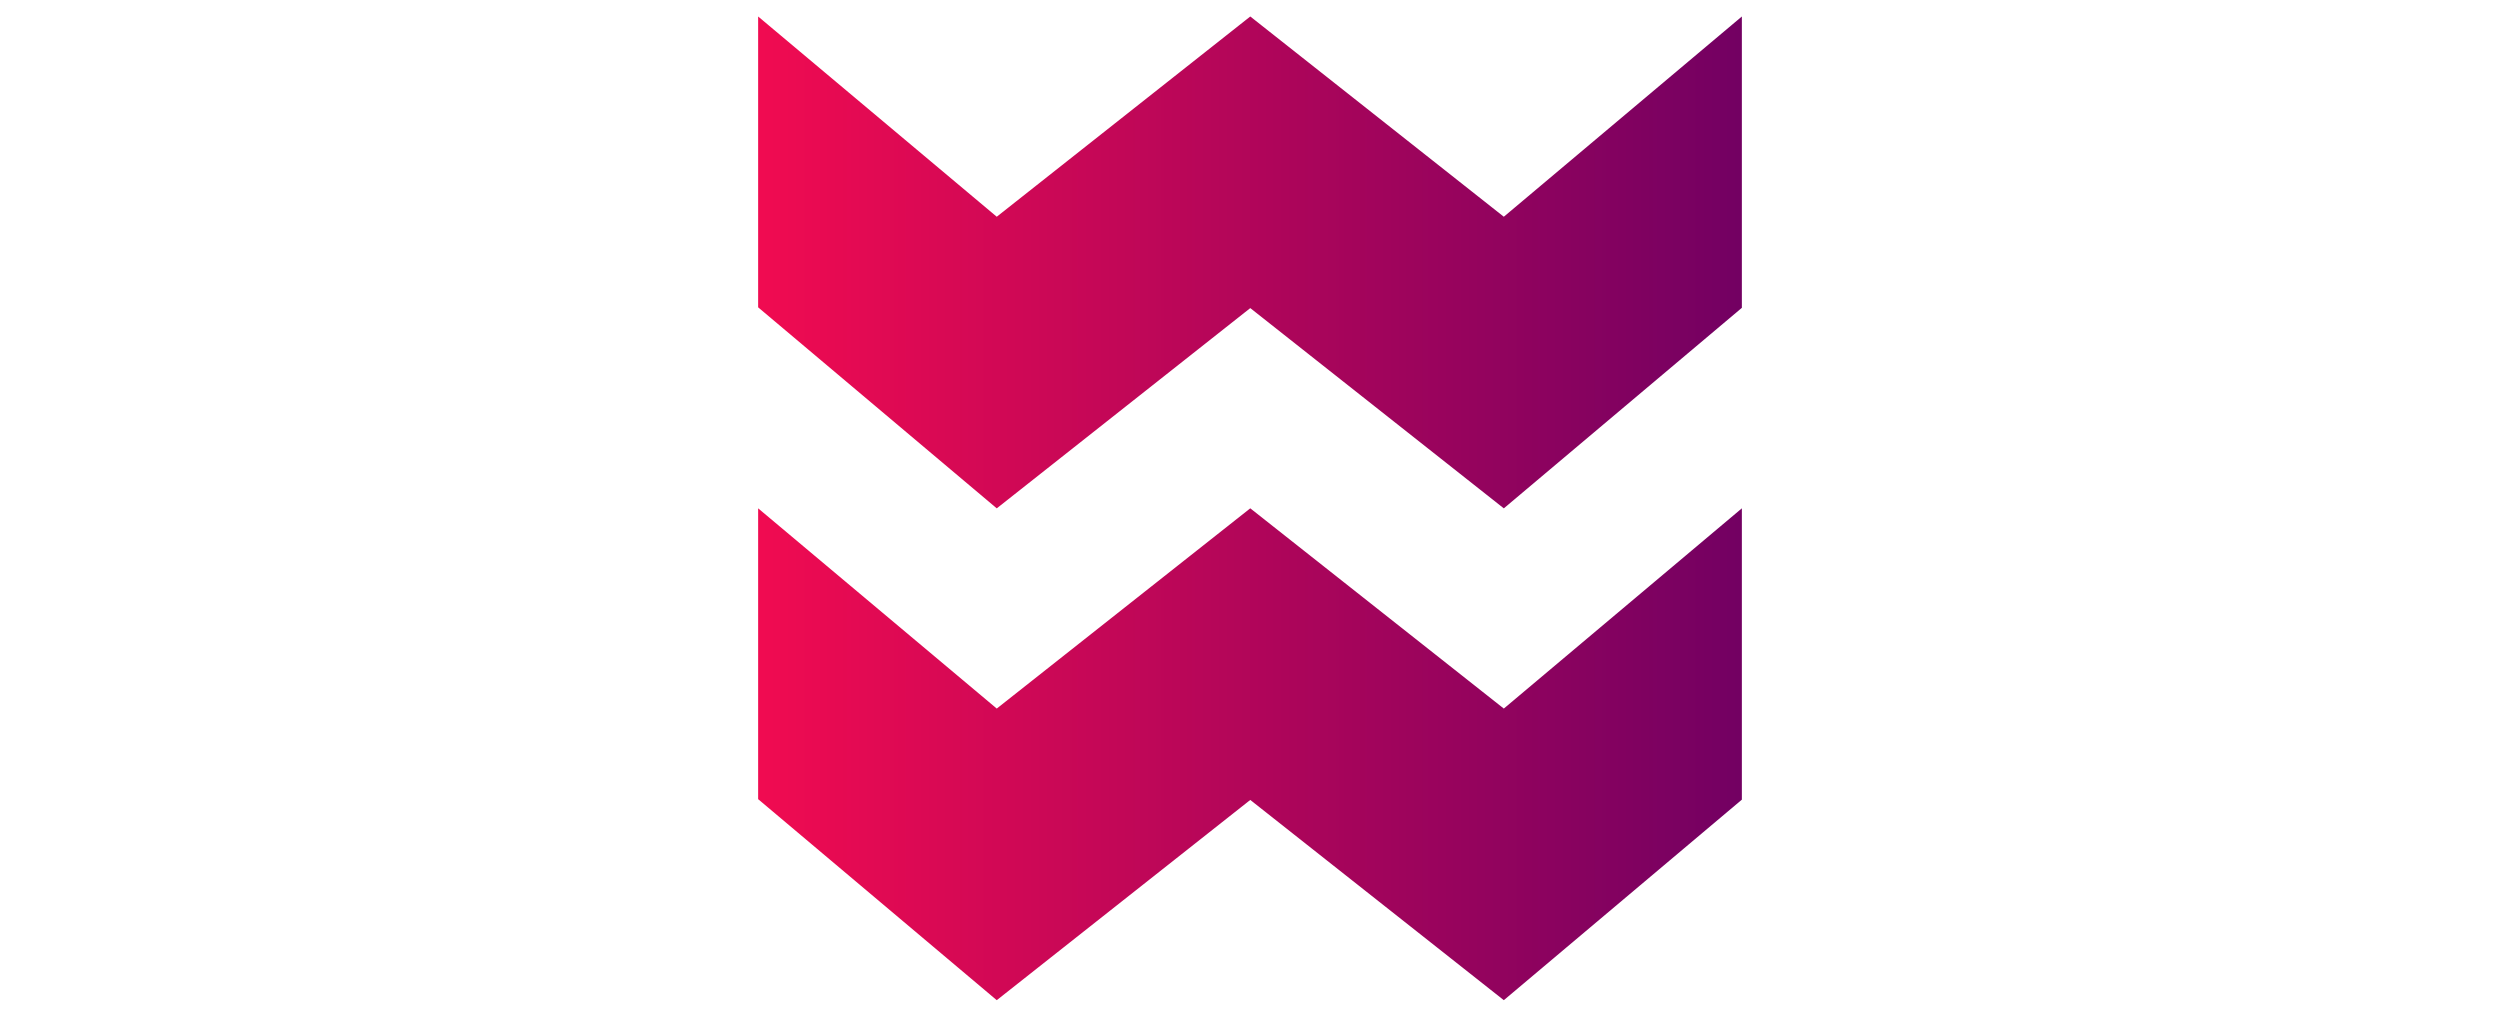 <svg xmlns="http://www.w3.org/2000/svg" version="1.1" xmlns:xlink="http://www.w3.org/1999/xlink" width="1500" height="610" viewBox="0 0 1500 610"><svg xml:space="preserve" width="1500" height="610" data-version="2" data-id="lg_XOOimE82mM0Ieg2Z3F" viewBox="0 0 610 610" x="0" y="0"><rect width="100%" height="100%" fill="transparent"></rect><g transform="translate(305 157.45)scale(7.378)"><linearGradient id="a" x1="0" x2="1" y1="0" y2="0" gradientUnits="objectBoundingBox"><stop offset="0%" stop-color="#f00b51"></stop><stop offset="100%" stop-color="#730062"></stop></linearGradient><path fill="url(#a)" d="M-20.595 20-40 3.652V-20l19.405 16.285L.022-20 20.641-3.715 40-20V3.692L20.641 20 .022 3.715z"></path></g><g transform="translate(305 452.55)scale(7.378)"><linearGradient id="b" x1="0" x2="1" y1="0" y2="0" gradientUnits="objectBoundingBox"><stop offset="0%" stop-color="#f00b51"></stop><stop offset="100%" stop-color="#730062"></stop></linearGradient><path fill="url(#b)" d="M-20.595 20-40 3.652V-20l19.405 16.285L.022-20 20.641-3.715 40-20V3.692L20.641 20 .022 3.715z"></path></g></svg></svg>